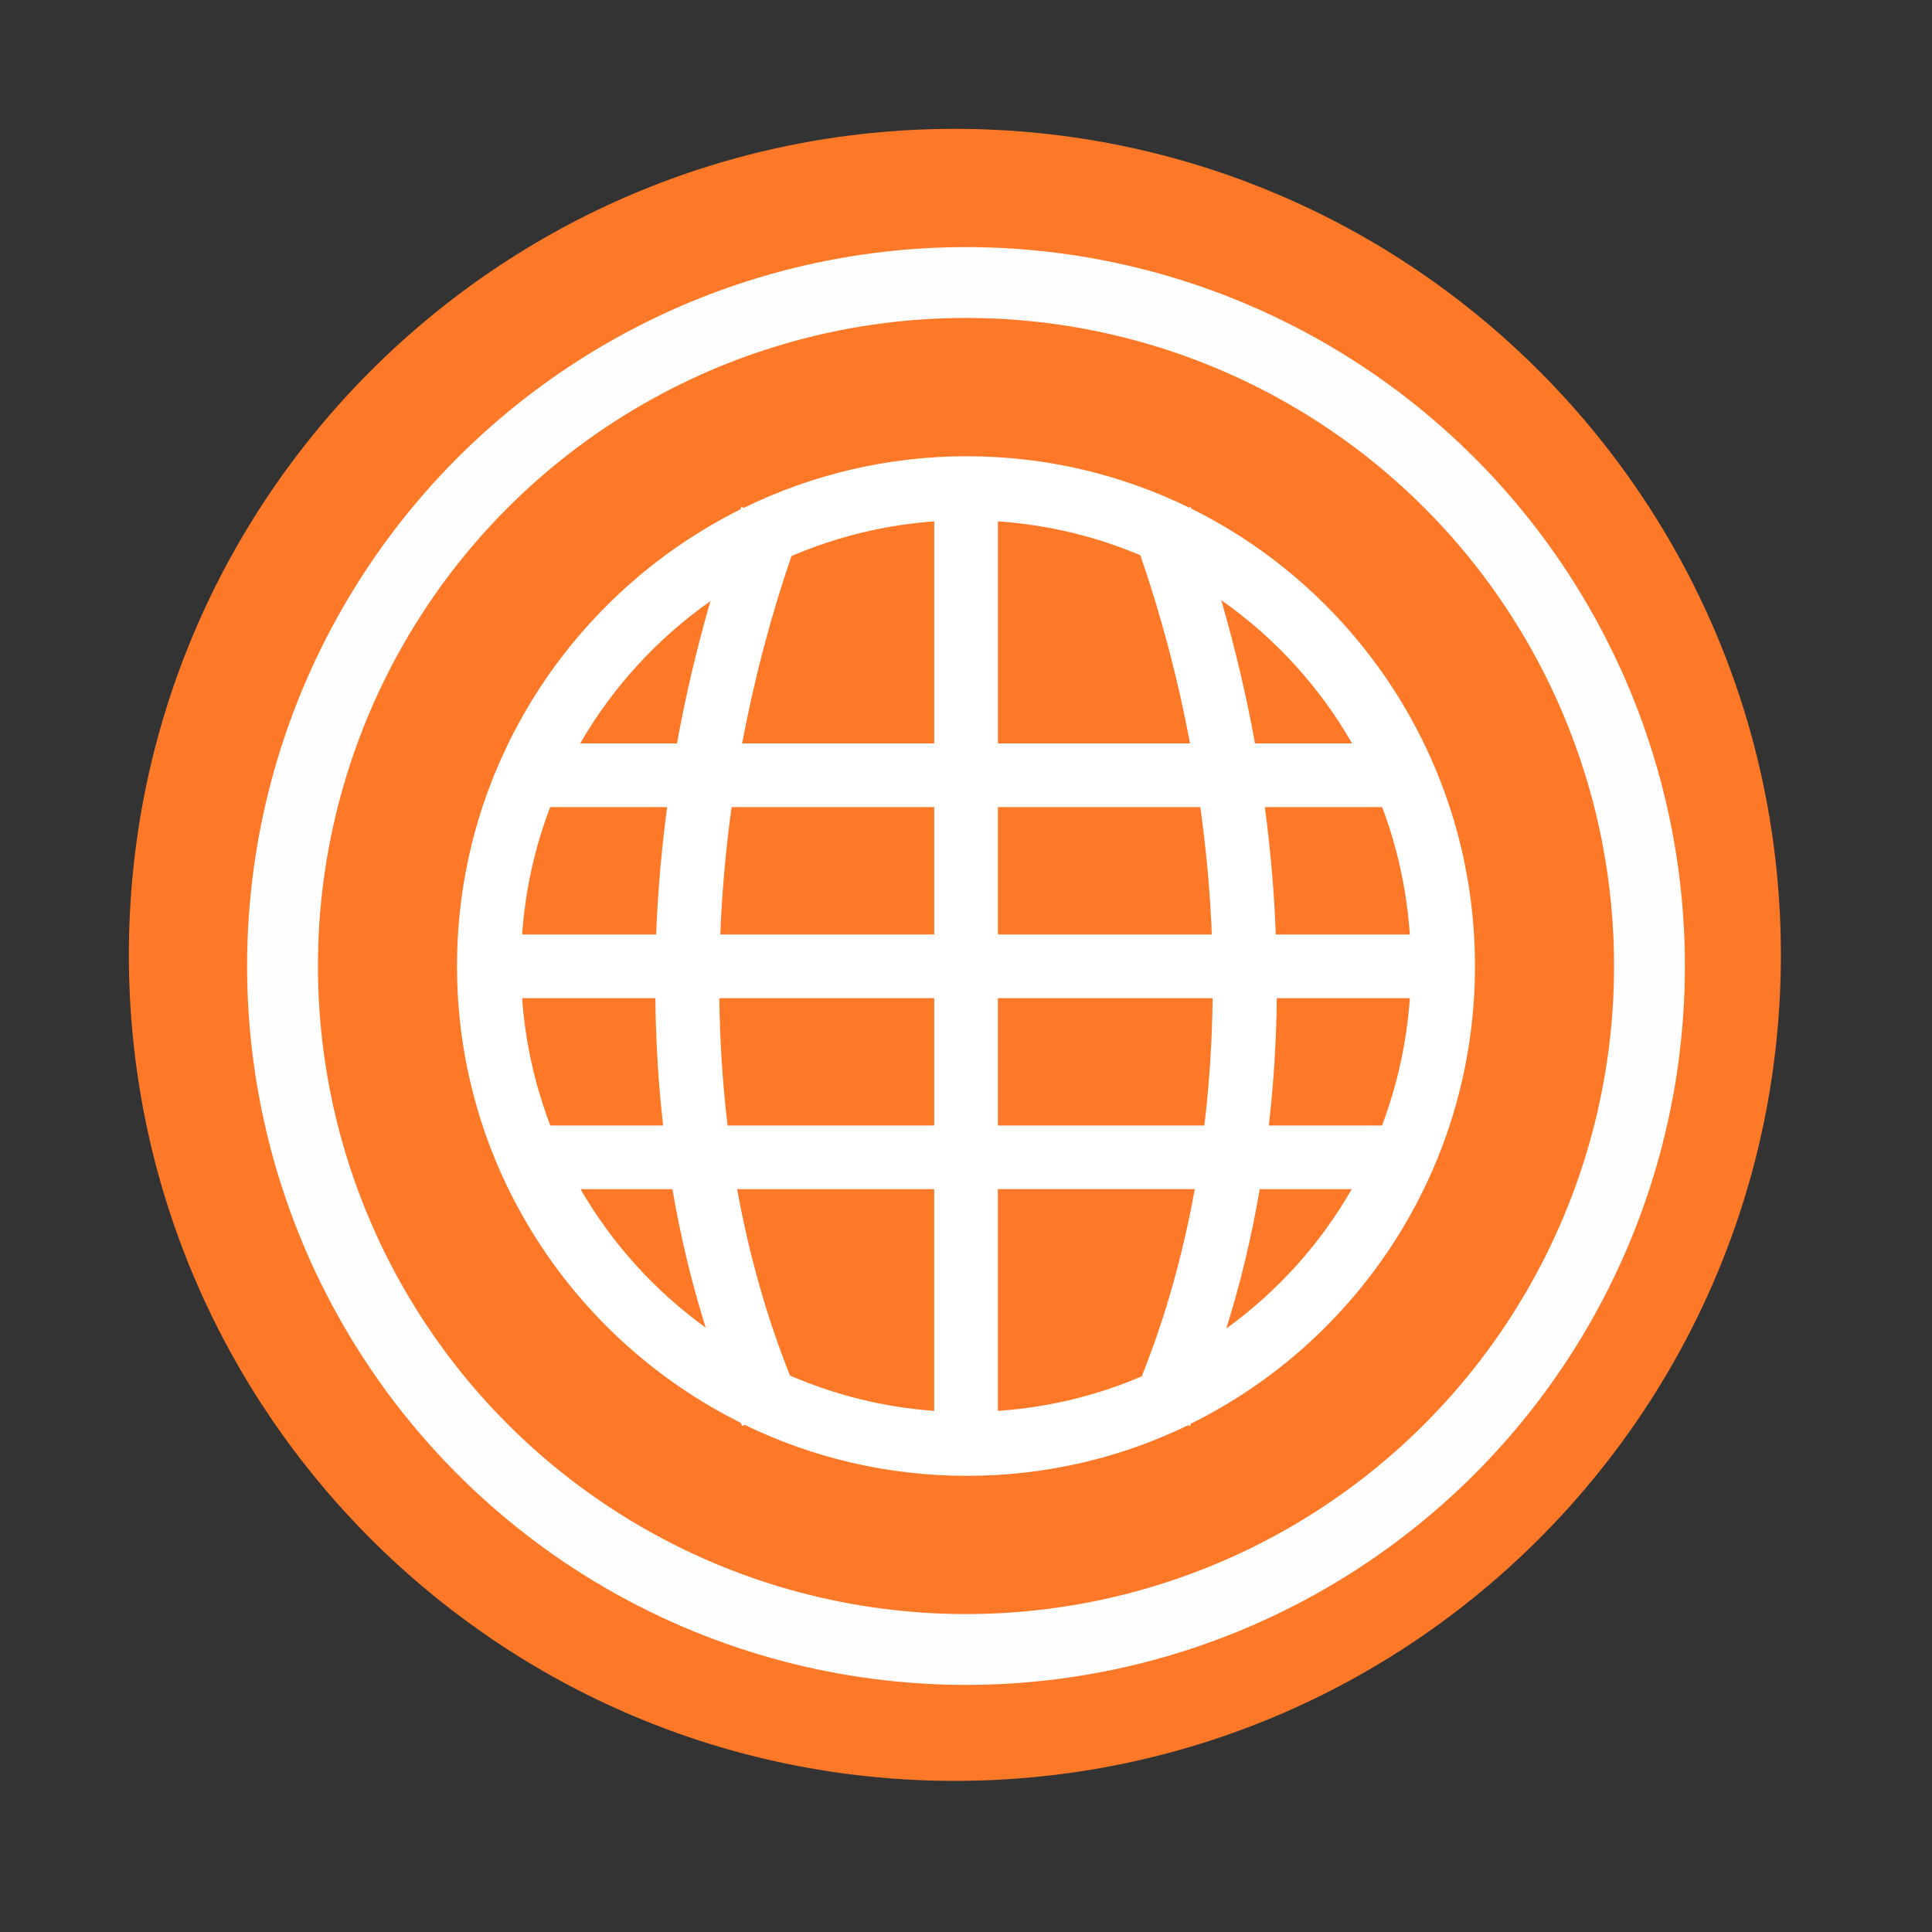 <svg height="48" viewBox="0 0 512 512" width="48" xmlns="http://www.w3.org/2000/svg">
 <rect x="0" y="0" width="512" height="512" fill="#333333" stroke="none"/>
 <path d="m471.95 253.05c0 120.9-98.01 218.9-218.9 218.9-120.9 0-218.9-98.01-218.9-218.9 0-120.9 98.01-218.9 218.9-218.9 120.9 0 218.9 98.01 218.9 218.9" fill="#fd7928" fill-rule="evenodd"/>
 <path d="m256.23 120.91c-21.17 0-41.24 4.935-59.1 13.668l-.675-.253c-.083.225-.171.449-.253.675-44.46 22.15-75.09 68.11-75.09 121.03 0 52.961 30.7 98.9 75.21 121.03.12.278.217.566.337.844l.717-.295c17.799 8.654 37.774 13.499 58.847 13.499 21.02 0 40.921-4.8 58.64-13.415l.506.211c.091-.208.163-.424.253-.633 44.608-22.05 75.26-68.11 75.26-121.24 0-53.09-30.604-99.17-75.17-121.24-.057-.154-.112-.31-.169-.464l-.464.169c-17.772-8.682-37.738-13.583-58.847-13.583m-8.648 17.253v58.847h-50.916c3.169-16.83 7.522-33.467 13.08-49.651 11.755-5.03 24.478-8.235 37.839-9.196m16.874 0c13.329.917 26.04 4.02 37.755 8.985 5.589 16.251 9.982 32.958 13.161 49.862h-50.916zm59.18 20.881c14.16 9.92 26.04 22.888 34.675 37.966h-25.732c-2.31-12.783-5.315-25.482-8.943-37.966m-135.37.253c-3.593 12.402-6.567 25.02-8.859 37.713h-25.648c8.622-14.953 20.443-27.825 34.507-37.713m-42.479 54.59h31.01c-1.496 11.234-2.484 22.505-2.911 33.747h-35.519c.825-11.818 3.386-23.15 7.424-33.747m48.09 0h53.7v33.747h-56.7c.446-11.225 1.436-22.515 2.995-33.747m70.57 0h53.658c1.556 11.232 2.594 22.523 3.037 33.747h-56.69v-33.74m70.74 0h31.09c4.01 10.6 6.521 21.929 7.34 33.747h-35.519c-.43-11.242-1.413-22.513-2.911-33.747m-196.83 50.621h35.31c.125 11.339.786 22.617 2.067 33.747h-29.909c-4.04-10.588-6.63-21.942-7.467-33.747m52.27 0h56.949v33.747h-54.76c-1.339-11.1-2.065-22.377-2.194-33.747m73.822 0h56.906c-.132 11.37-.852 22.647-2.194 33.747h-54.713v-33.747m73.907 0h35.27c-.83 11.805-3.367 23.16-7.382 33.747h-29.993c1.279-11.13 1.987-22.409 2.109-33.747m-184.51 50.621h24.34c2.15 12.507 5.082 24.763 8.816 36.7-13.476-9.741-24.8-22.24-33.16-36.7m41.509 0h52.22v58.763c-13.505-.972-26.358-4.245-38.22-9.365-6.256-15.683-10.905-32.26-14.01-49.4m69.1 0h52.18c-3.116 17.207-7.751 33.867-14.05 49.609-11.82 5.062-24.66 8.227-38.13 9.154v-58.75m69.39 0h24.382c-8.36 14.557-19.702 27.14-33.24 36.911 3.764-12 6.699-24.333 8.859-36.911" fill="#ffffff"/>
<circle cx="256" stroke="#fefefe" cy="256" r="181.13" stroke-width="18.771" fill="none"/></svg>

